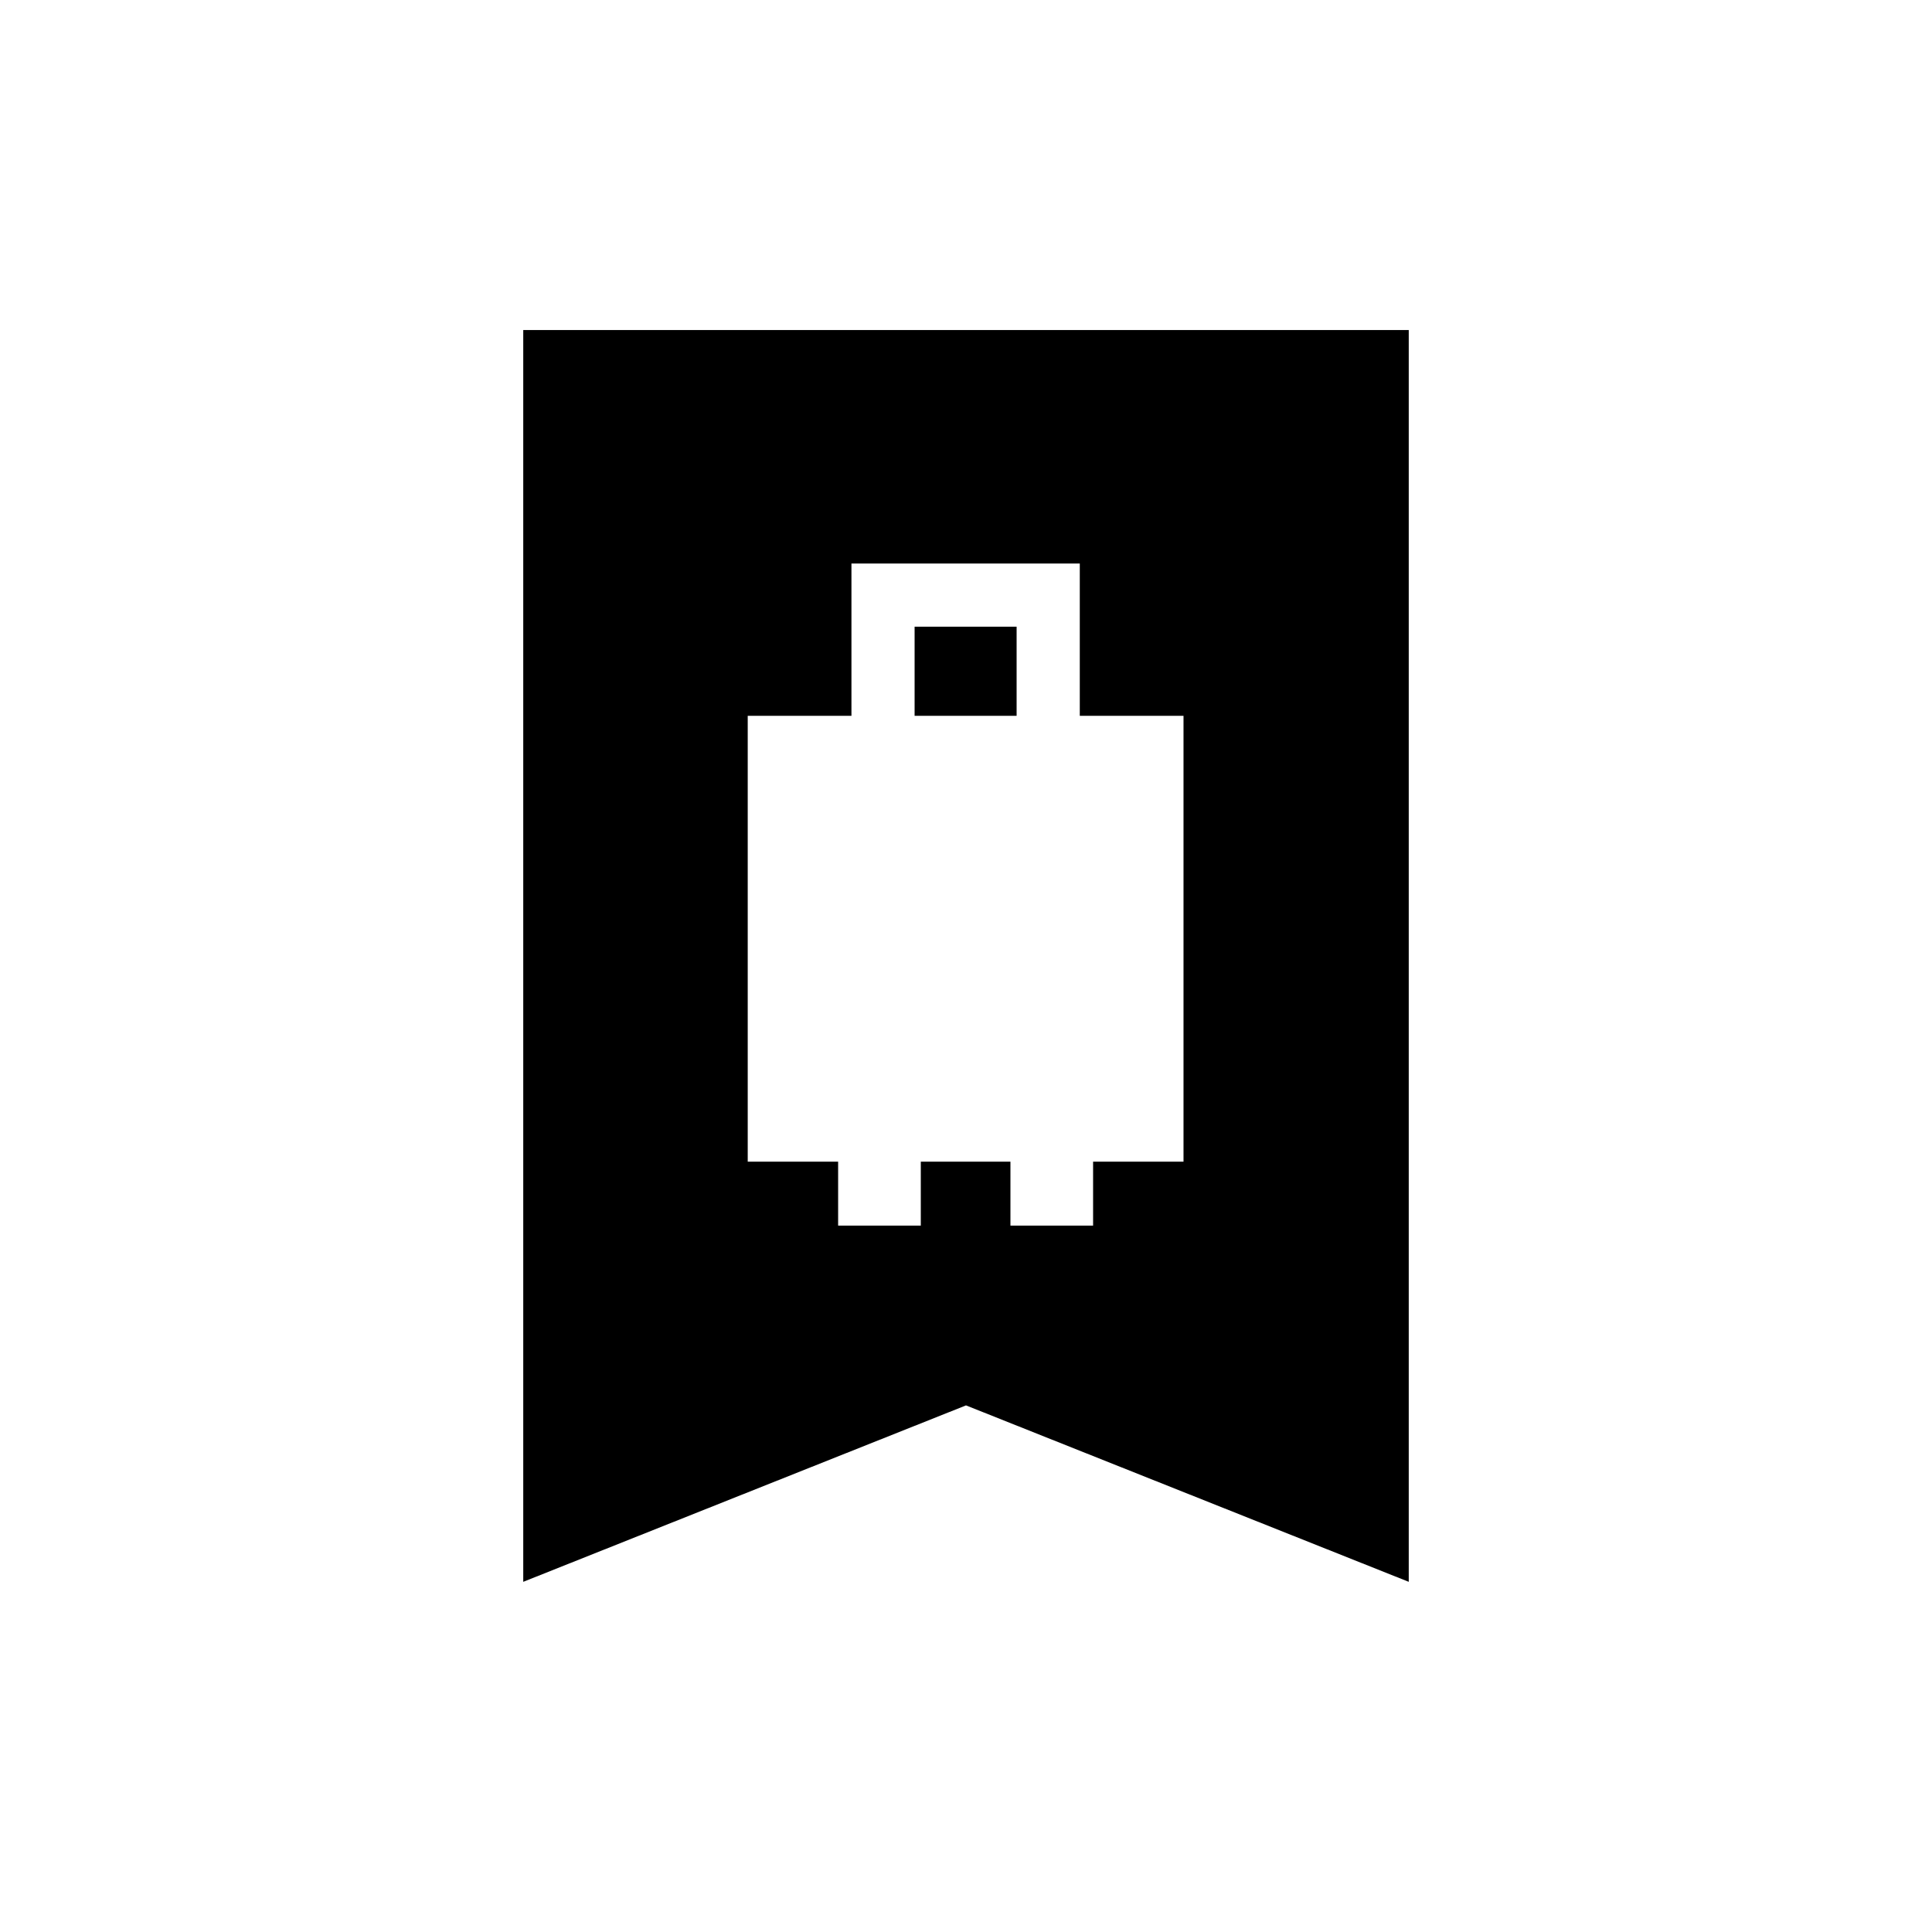 <svg xmlns="http://www.w3.org/2000/svg" height="20" viewBox="0 -960 960 960" width="20"><path d="M371.54-382.77h44.92V-351h41.08v-31.77h44.54V-351h41.07v-31.77h44.93v-221.54h-51.54V-680H423.08v75.69h-51.54v221.54Zm82.92-221.54v-44.3h50.69v44.3h-50.69ZM260-174v-622h440v622l-220-87.67L260-174Z"/></svg>